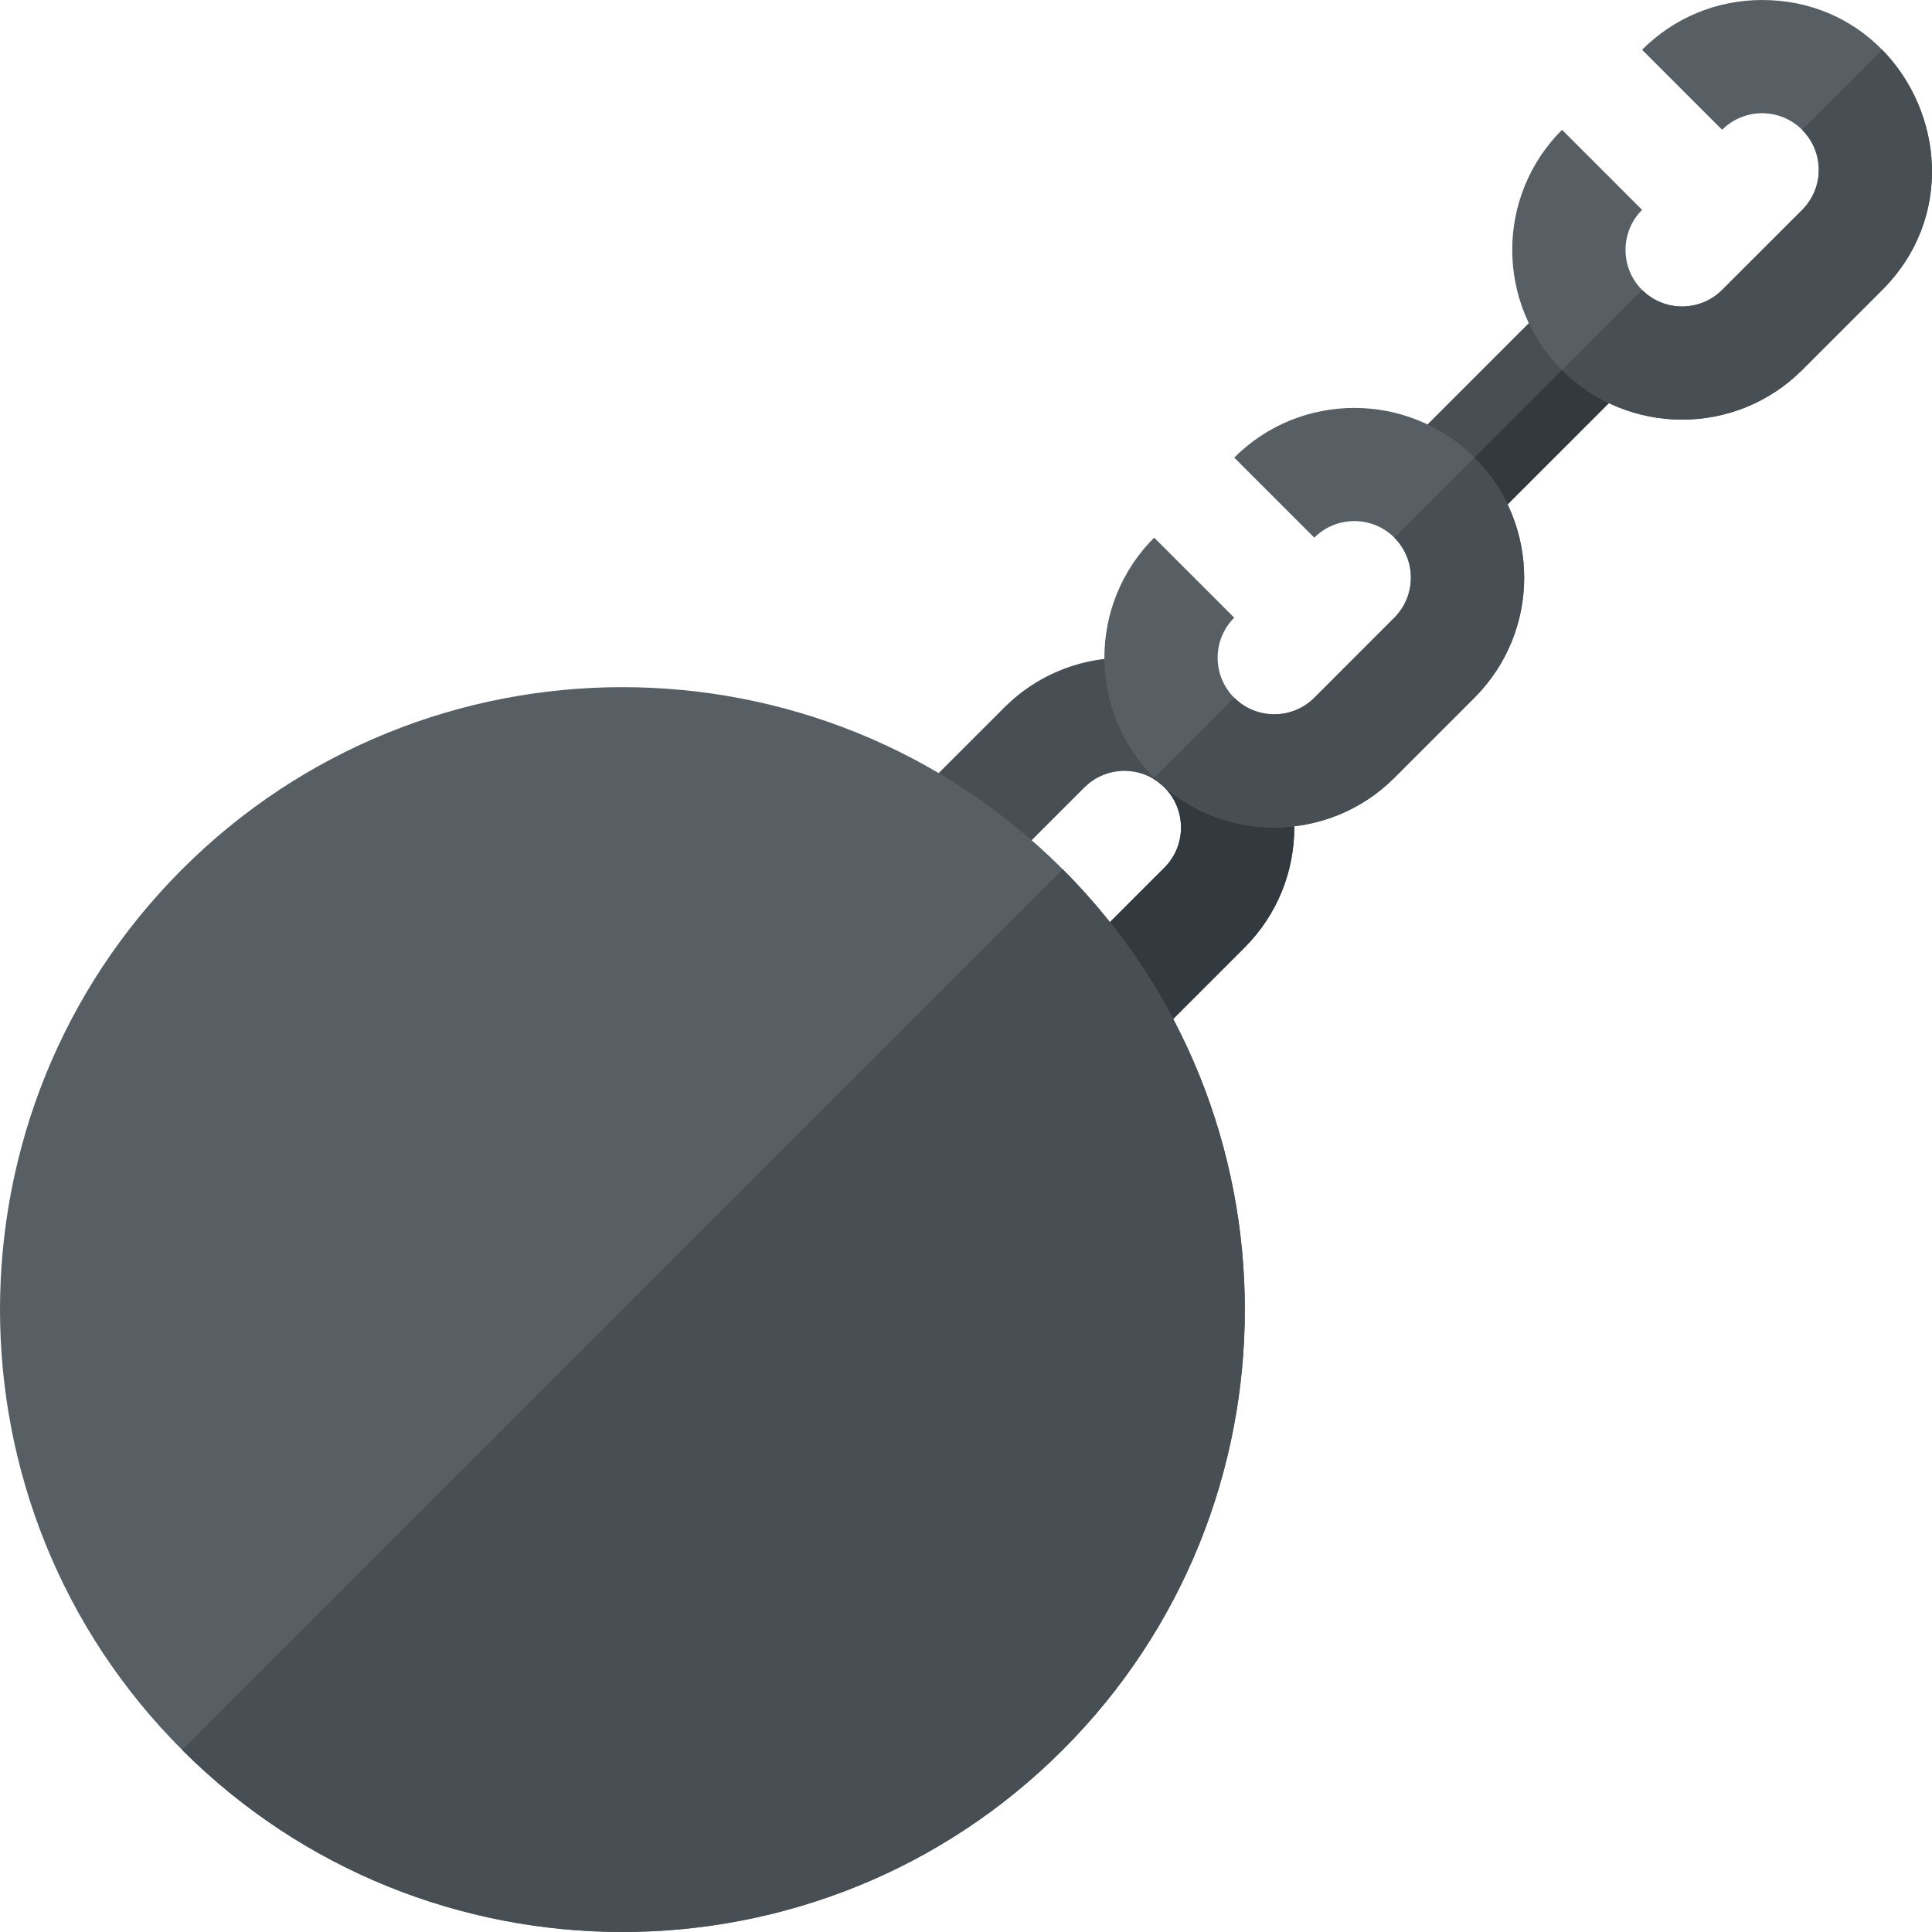 <svg id="Capa_1" enable-background="new 0 0 511.929 511.929" height="512" viewBox="0 0 511.929 511.929" width="512" xmlns="http://www.w3.org/2000/svg"><path d="m329.765 251.092-27.01 27.01-21.22-21.21 27.02-27.01c5.84-5.85 5.84-15.37 0-21.22-.91-.91-1.91-1.68-2.98-2.31-5.75-3.4-13.3-2.63-18.24 2.31l-25.94 25.94-21.21-21.21 25.94-25.94c16.65-16.66 43.22-17.5 60.88-2.53.95.79 1.87 1.64 2.76 2.53 17.58 17.58 17.59 46.05 0 63.64z" fill="#474f54"/><path d="m329.765 251.092-27.01 27.01-21.22-21.21 27.02-27.01c5.84-5.85 5.84-15.37 0-21.22-.91-.91-1.91-1.68-2.98-2.31l21.43-21.43c.95.79 1.87 1.64 2.76 2.53 17.58 17.58 17.59 46.05 0 63.64z" fill="#32393f"/><path d="m281.595 230.332c-64.33-64.34-169.01-64.34-233.34 0-64.34 64.33-64.34 169.01 0 233.34 64.33 64.34 169.01 64.34 233.34 0 64.34-64.33 64.34-169.01 0-233.34z" fill="#575f64"/><path d="m281.595 463.672c-64.33 64.34-169.01 64.34-233.34 0l233.34-233.34c64.34 64.33 64.34 169.01 0 233.34z" fill="#474f54"/><path d="m435.105 98.032-44.43 44.43-10.6-10.6-10.61-10.61 44.43-44.43 10.61 10.61z" fill="#474f54"/><path d="m376.173 107.452h62.834v14.991h-62.834z" fill="#32393f" transform="matrix(.707 -.707 .707 .707 38.101 321.877)"/><path d="m390.675 184.892-21.21 21.21c-17.54 17.54-46.09 17.55-63.64 0-17.58-17.59-17.59-46.05 0-63.64l21.21 21.21c-5.86 5.87-5.86 15.35 0 21.22 5.85 5.84 15.37 5.84 21.22 0l21.21-21.22c5.85-5.85 5.85-15.36 0-21.21s-15.36-5.85-21.21 0l-21.22-21.21c17.55-17.55 46.1-17.55 63.64 0 17.59 17.58 17.59 46.05 0 63.64z" fill="#575f64"/><path d="m498.745 76.822-21.21 21.21c-17.55 17.55-46.1 17.55-63.64 0-17.59-17.58-17.59-46.05 0-63.64l21.21 21.22c-5.85 5.85-5.85 15.36 0 21.21s15.36 5.85 21.21 0l21.22-21.21c5.894-5.915 5.822-15.378-.01-21.21-5.835-5.834-15.298-5.901-21.21-.01l-21.21-21.21c8.5-8.5 19.8-13.18 31.82-13.18 13.04 0 23.98 5.2 31.81 13.19 16.09 16.42 19.03 44.61.01 63.63z" fill="#575f64"/><g fill="#474f54"><path d="m390.675 184.892-21.21 21.21c-17.54 17.54-46.09 17.55-63.64 0l21.21-21.21c5.85 5.84 15.37 5.84 21.22 0l21.21-21.22c5.85-5.85 5.85-15.36 0-21.21l21.21-21.21c17.59 17.58 17.59 46.05 0 63.64z"/><path d="m498.745 76.822-21.21 21.21c-17.55 17.55-46.1 17.55-63.64 0l21.21-21.21c5.85 5.85 15.36 5.85 21.21 0l21.22-21.21c5.894-5.915 5.822-15.378-.01-21.21l21.21-21.21c16.09 16.42 19.03 44.61.01 63.63z"/></g></svg>